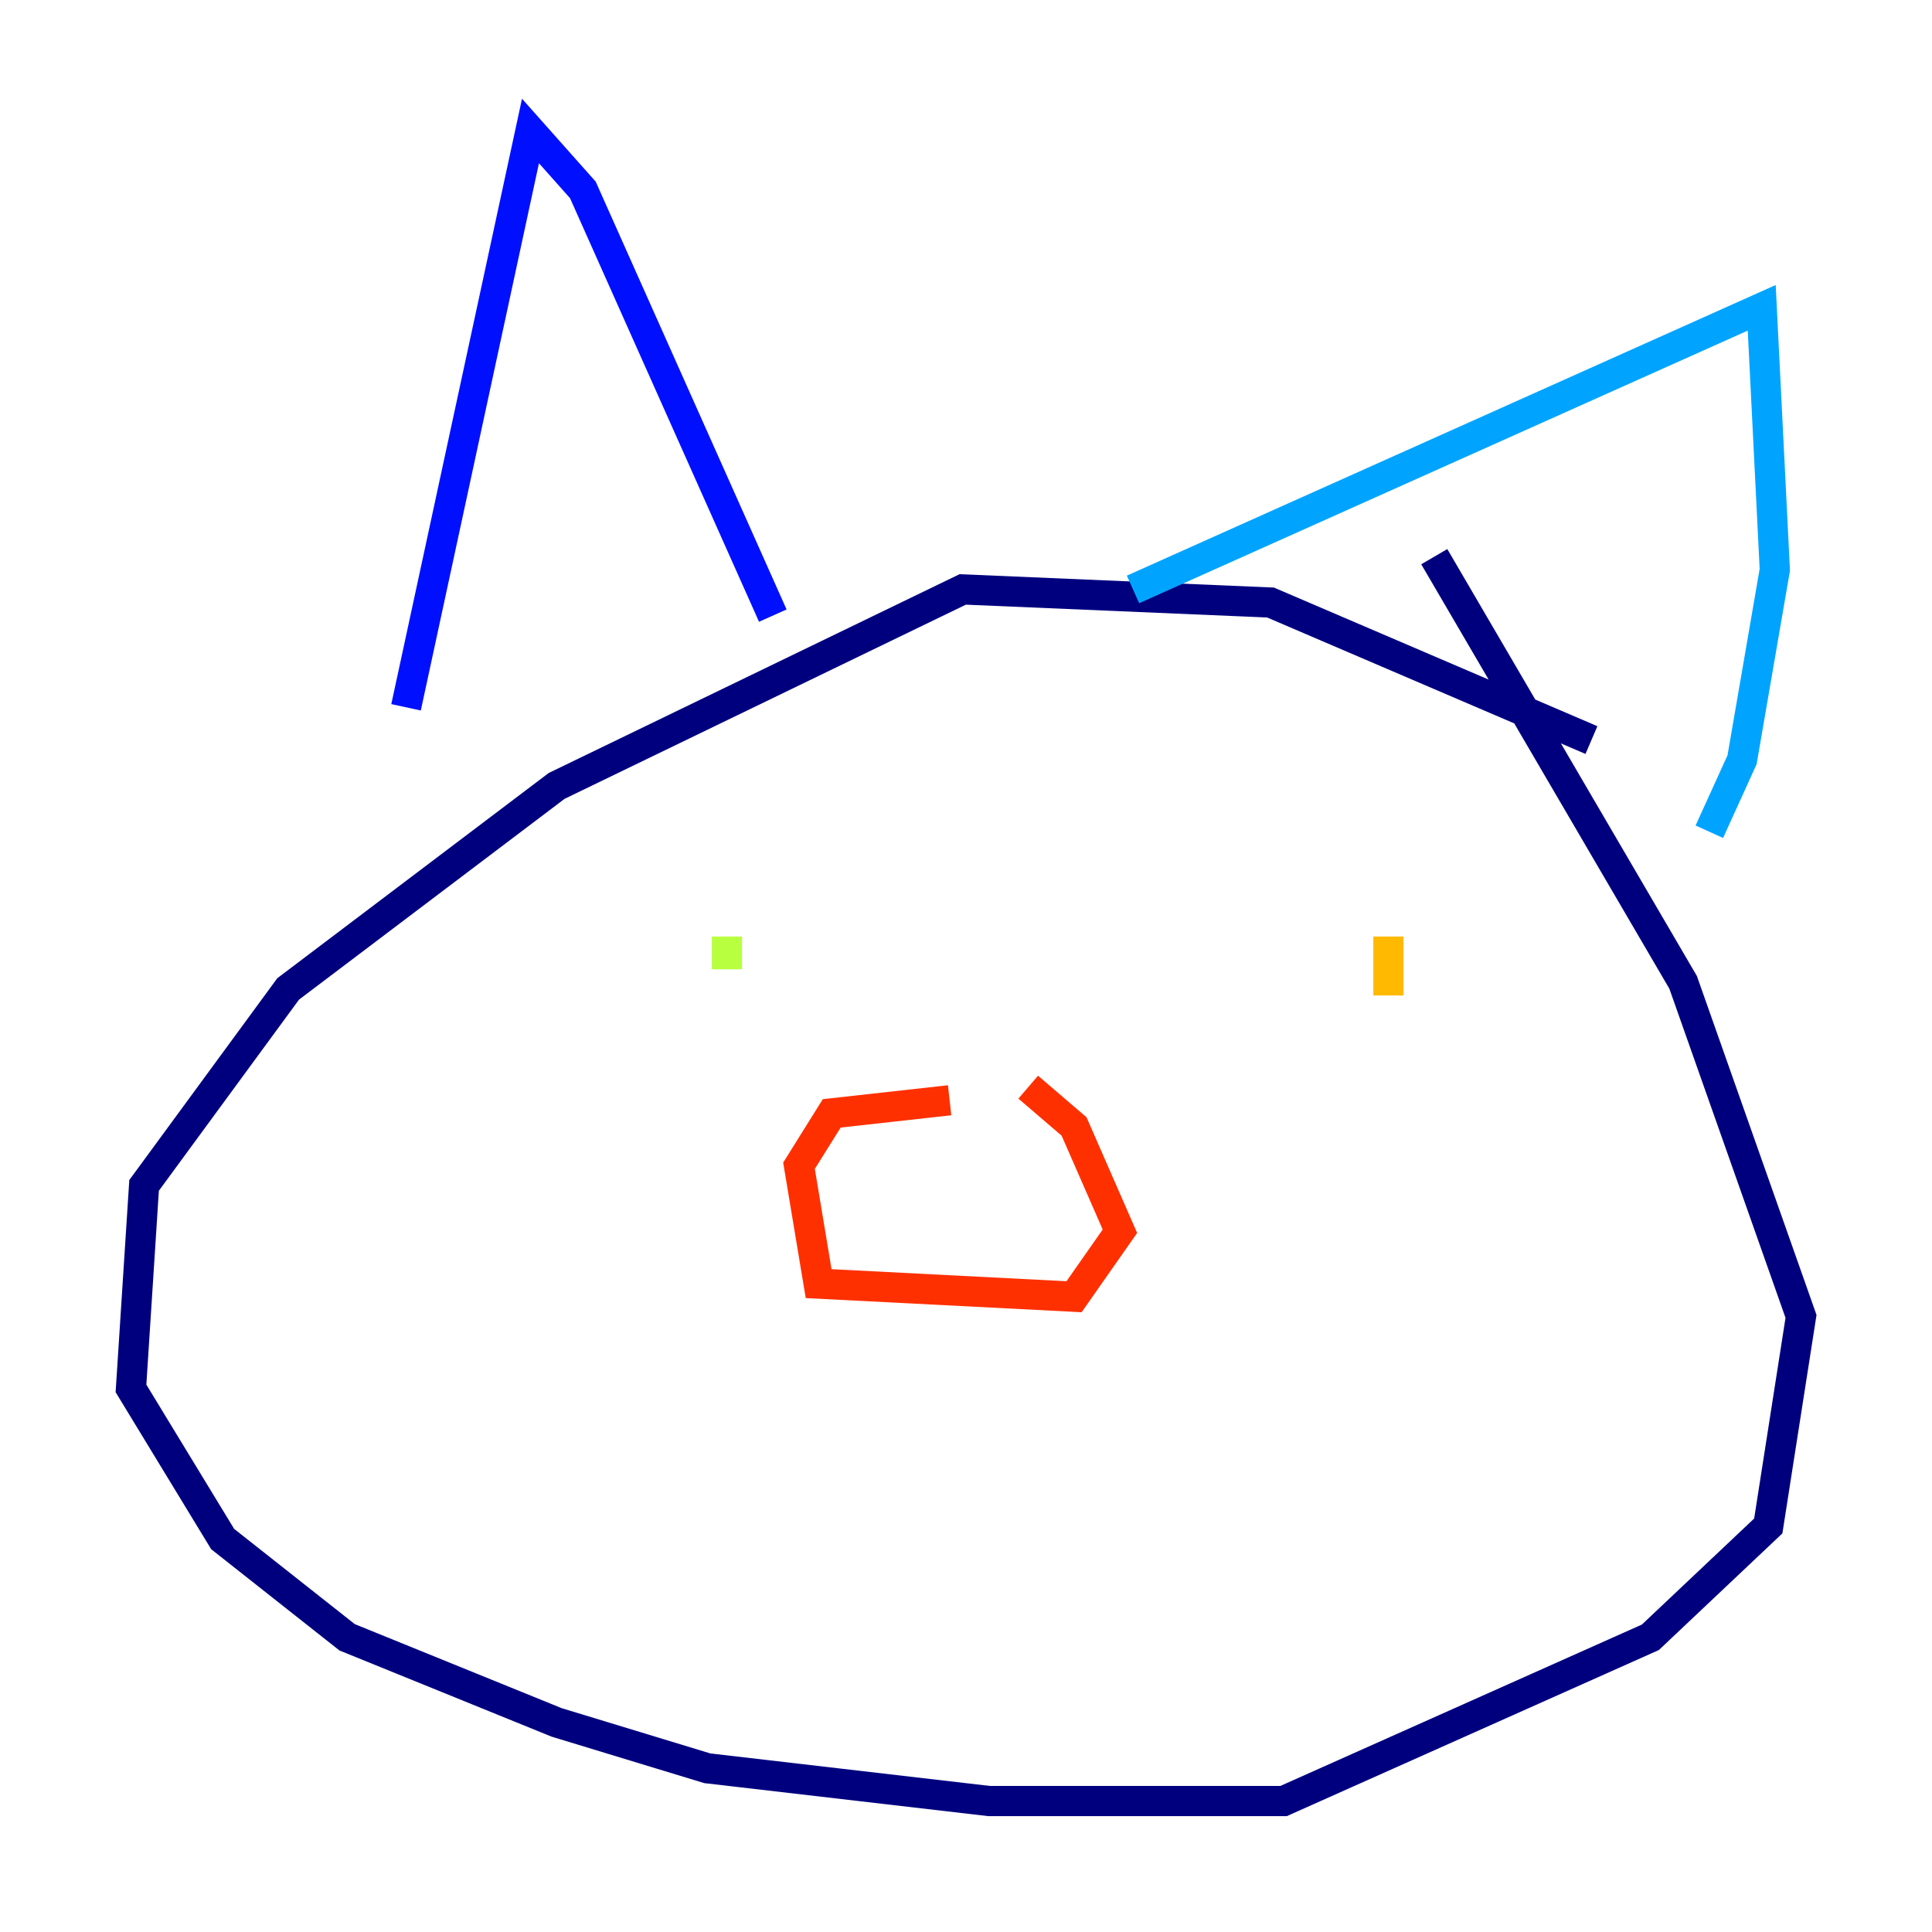 <?xml version="1.0" encoding="utf-8" ?>
<svg baseProfile="tiny" height="128" version="1.2" viewBox="0,0,128,128" width="128" xmlns="http://www.w3.org/2000/svg" xmlns:ev="http://www.w3.org/2001/xml-events" xmlns:xlink="http://www.w3.org/1999/xlink"><defs /><polyline fill="none" points="105.437,49.031 84.176,39.919 63.783,39.051 36.881,52.068 19.091,65.519 9.546,78.536 8.678,91.986 14.752,101.966 22.997,108.475 36.881,114.115 46.861,117.153 65.519,119.322 85.044,119.322 109.342,108.475 117.153,101.098 119.322,87.214 111.512,65.085 95.024,36.881" stroke="#00007f" stroke-width="2" /><polyline fill="none" points="26.902,46.861 35.146,8.678 38.617,12.583 51.2,40.786" stroke="#0010ff" stroke-width="2" /><polyline fill="none" points="75.064,39.051 116.719,20.393 117.586,37.749 115.417,50.332 113.248,55.105" stroke="#00a4ff" stroke-width="2" /><polyline fill="none" points="48.163,62.047 48.163,62.047" stroke="#3fffb7" stroke-width="2" /><polyline fill="none" points="48.163,62.047 48.163,64.217" stroke="#b7ff3f" stroke-width="2" /><polyline fill="none" points="91.986,62.047 91.986,65.953" stroke="#ffb900" stroke-width="2" /><polyline fill="none" points="62.915,72.895 55.105,73.763 52.936,77.234 54.237,85.044 71.159,85.912 74.197,81.573 71.159,74.63 68.122,72.027" stroke="#ff3000" stroke-width="2" /><polyline fill="none" points="44.691,74.197 44.691,74.197" stroke="#7f0000" stroke-width="2" /></svg>
